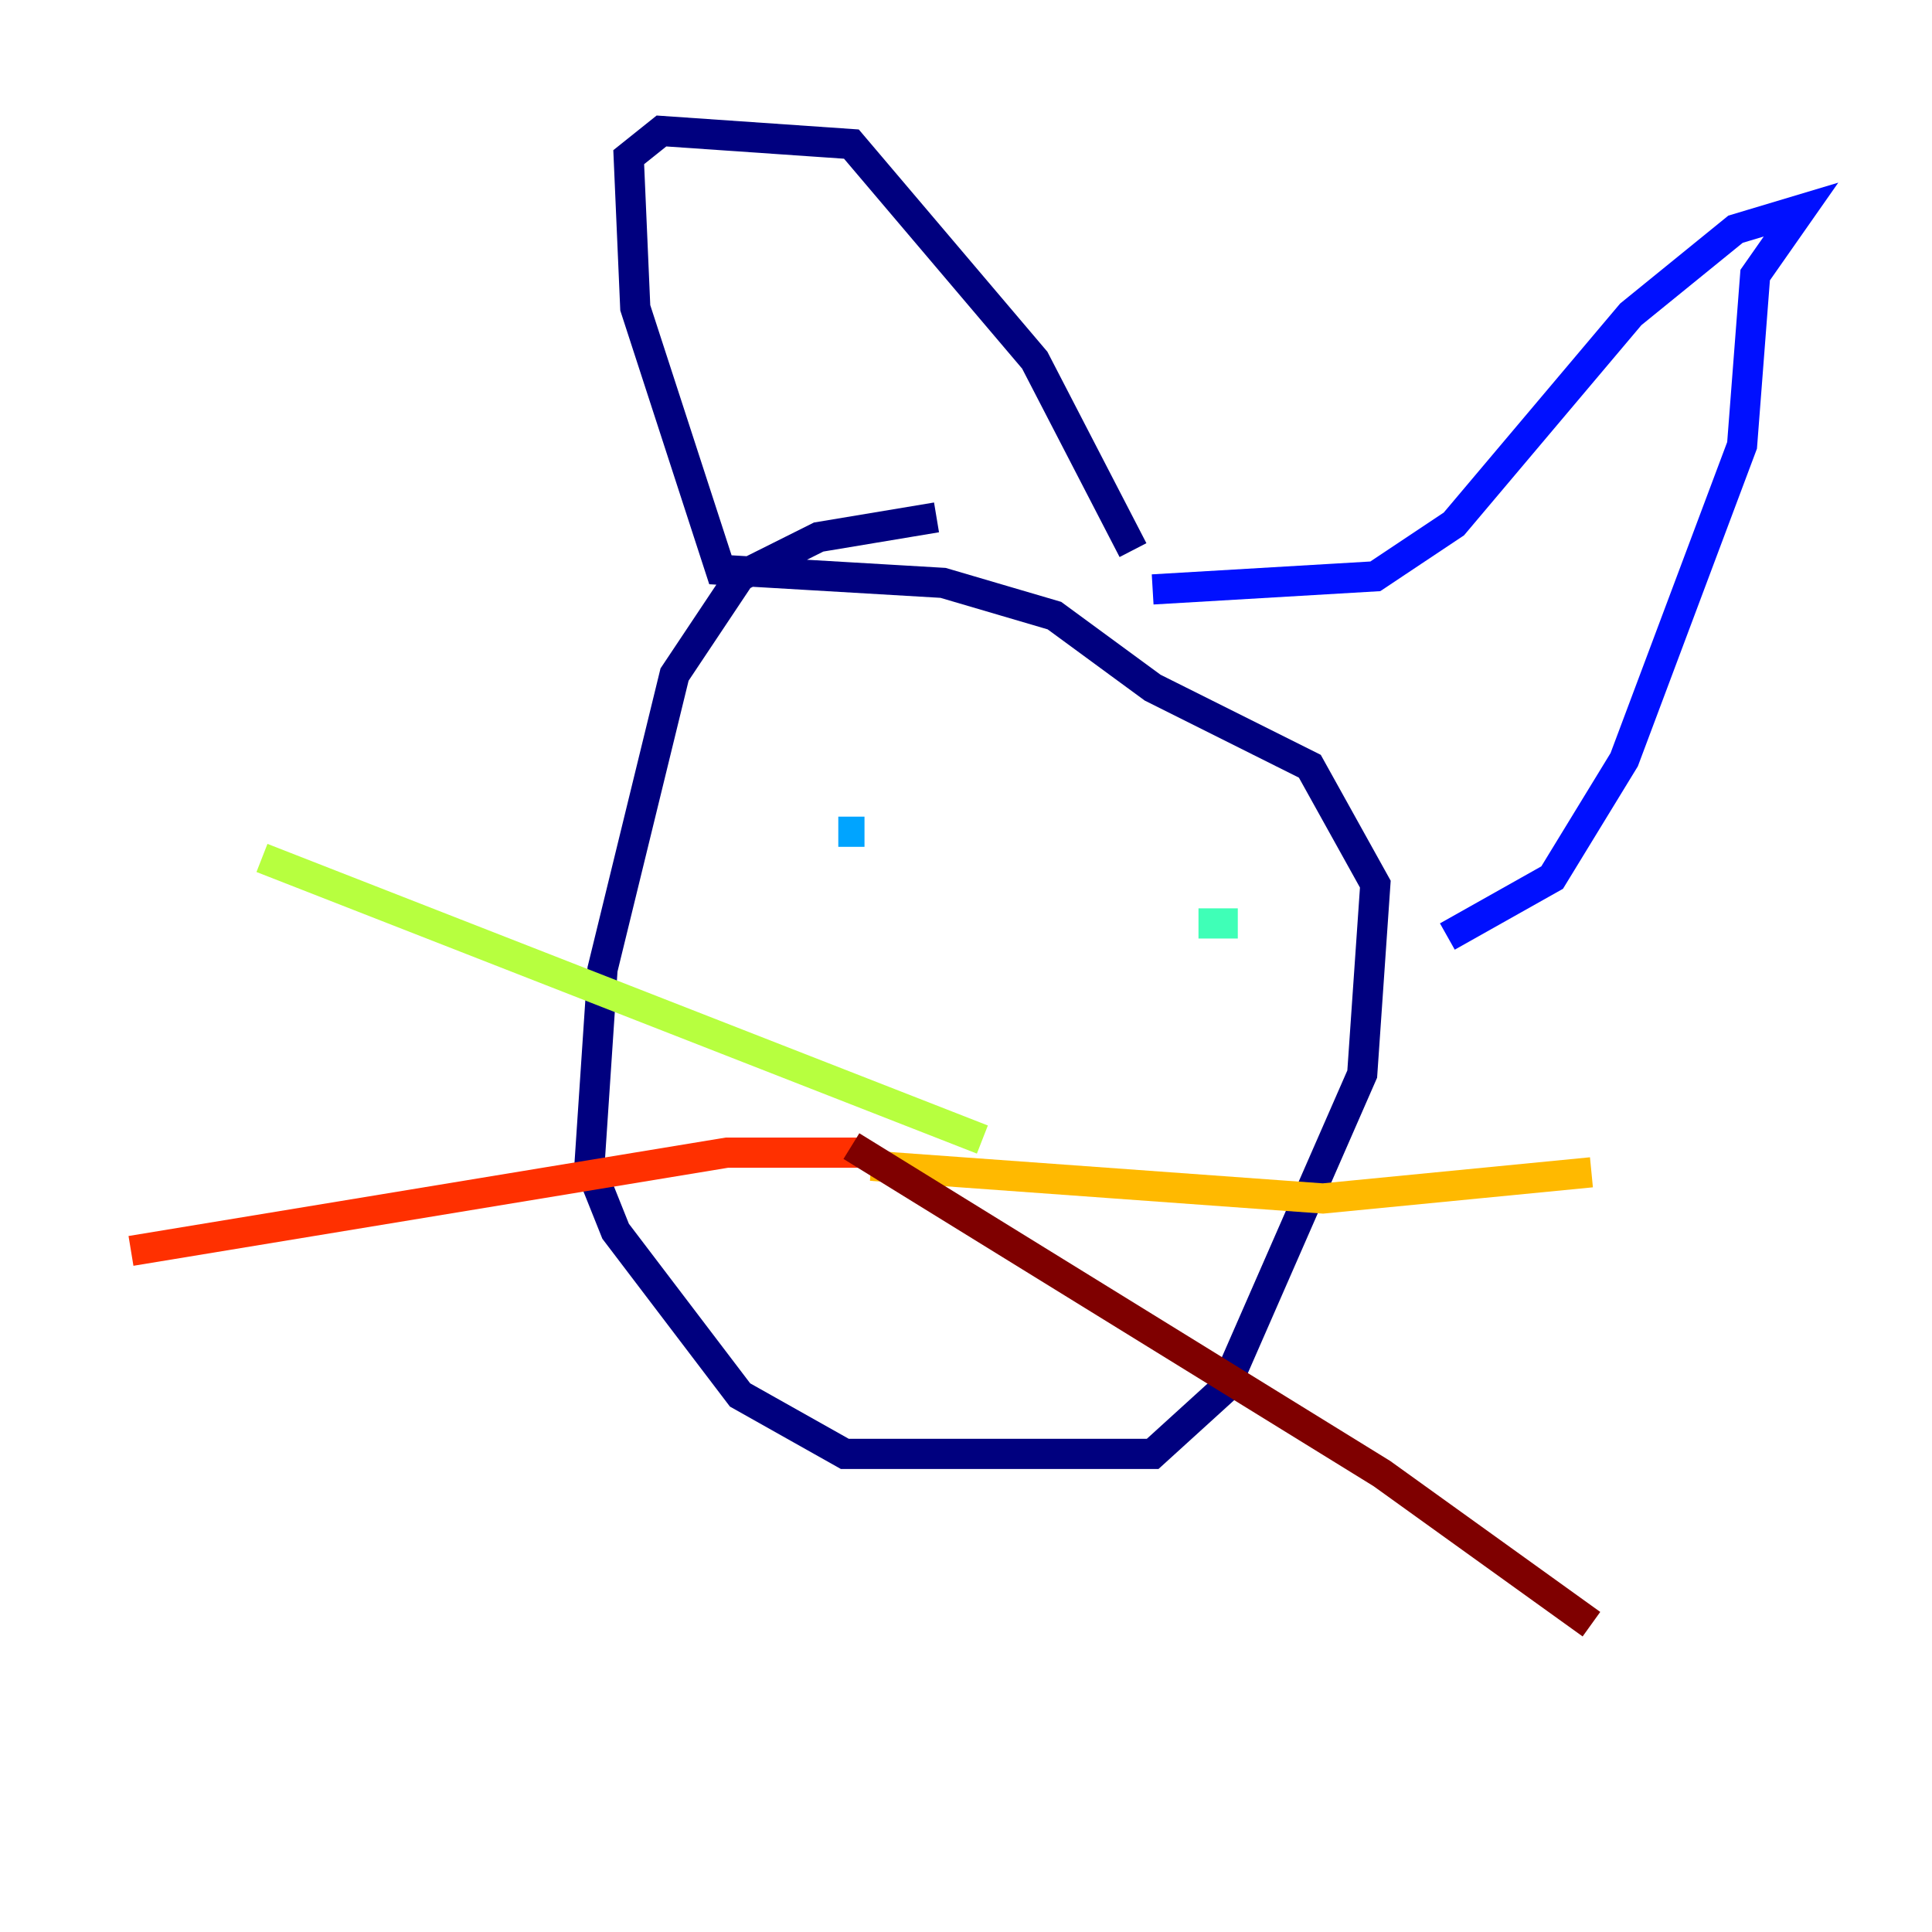 <?xml version="1.0" encoding="utf-8" ?>
<svg baseProfile="tiny" height="128" version="1.2" viewBox="0,0,128,128" width="128" xmlns="http://www.w3.org/2000/svg" xmlns:ev="http://www.w3.org/2001/xml-events" xmlns:xlink="http://www.w3.org/1999/xlink"><defs /><polyline fill="none" points="62.047,34.278 54.237,35.58 49.031,38.183 44.691,44.691 39.919,64.217 39.051,77.234 40.786,81.573 49.031,92.42 55.973,96.325 76.366,96.325 81.139,91.986 90.251,71.159 91.119,58.576 86.78,50.766 76.366,45.559 69.858,40.786 62.481,38.617 47.729,37.749 42.088,20.393 41.654,10.414 43.824,8.678 56.407,9.546 68.556,23.864 75.064,36.447" stroke="#00007f" stroke-width="2" /><polyline fill="none" points="76.366,39.051 91.119,38.183 96.325,34.712 108.041,20.827 114.983,15.186 119.322,13.885 116.285,18.224 115.417,29.505 107.607,50.332 102.834,58.142 95.891,62.047" stroke="#0010ff" stroke-width="2" /><polyline fill="none" points="55.539,55.105 57.275,55.105" stroke="#00a4ff" stroke-width="2" /><polyline fill="none" points="79.403,61.18 82.007,61.18" stroke="#3fffb7" stroke-width="2" /><polyline fill="none" points="65.085,75.498 17.356,56.841" stroke="#b7ff3f" stroke-width="2" /><polyline fill="none" points="57.709,77.234 87.647,79.403 105.437,77.668" stroke="#ffb900" stroke-width="2" /><polyline fill="none" points="56.841,76.366 48.163,76.366 8.678,82.875" stroke="#ff3000" stroke-width="2" /><polyline fill="none" points="56.407,75.932 91.552,97.627 105.437,107.607" stroke="#7f0000" stroke-width="2" /></svg>